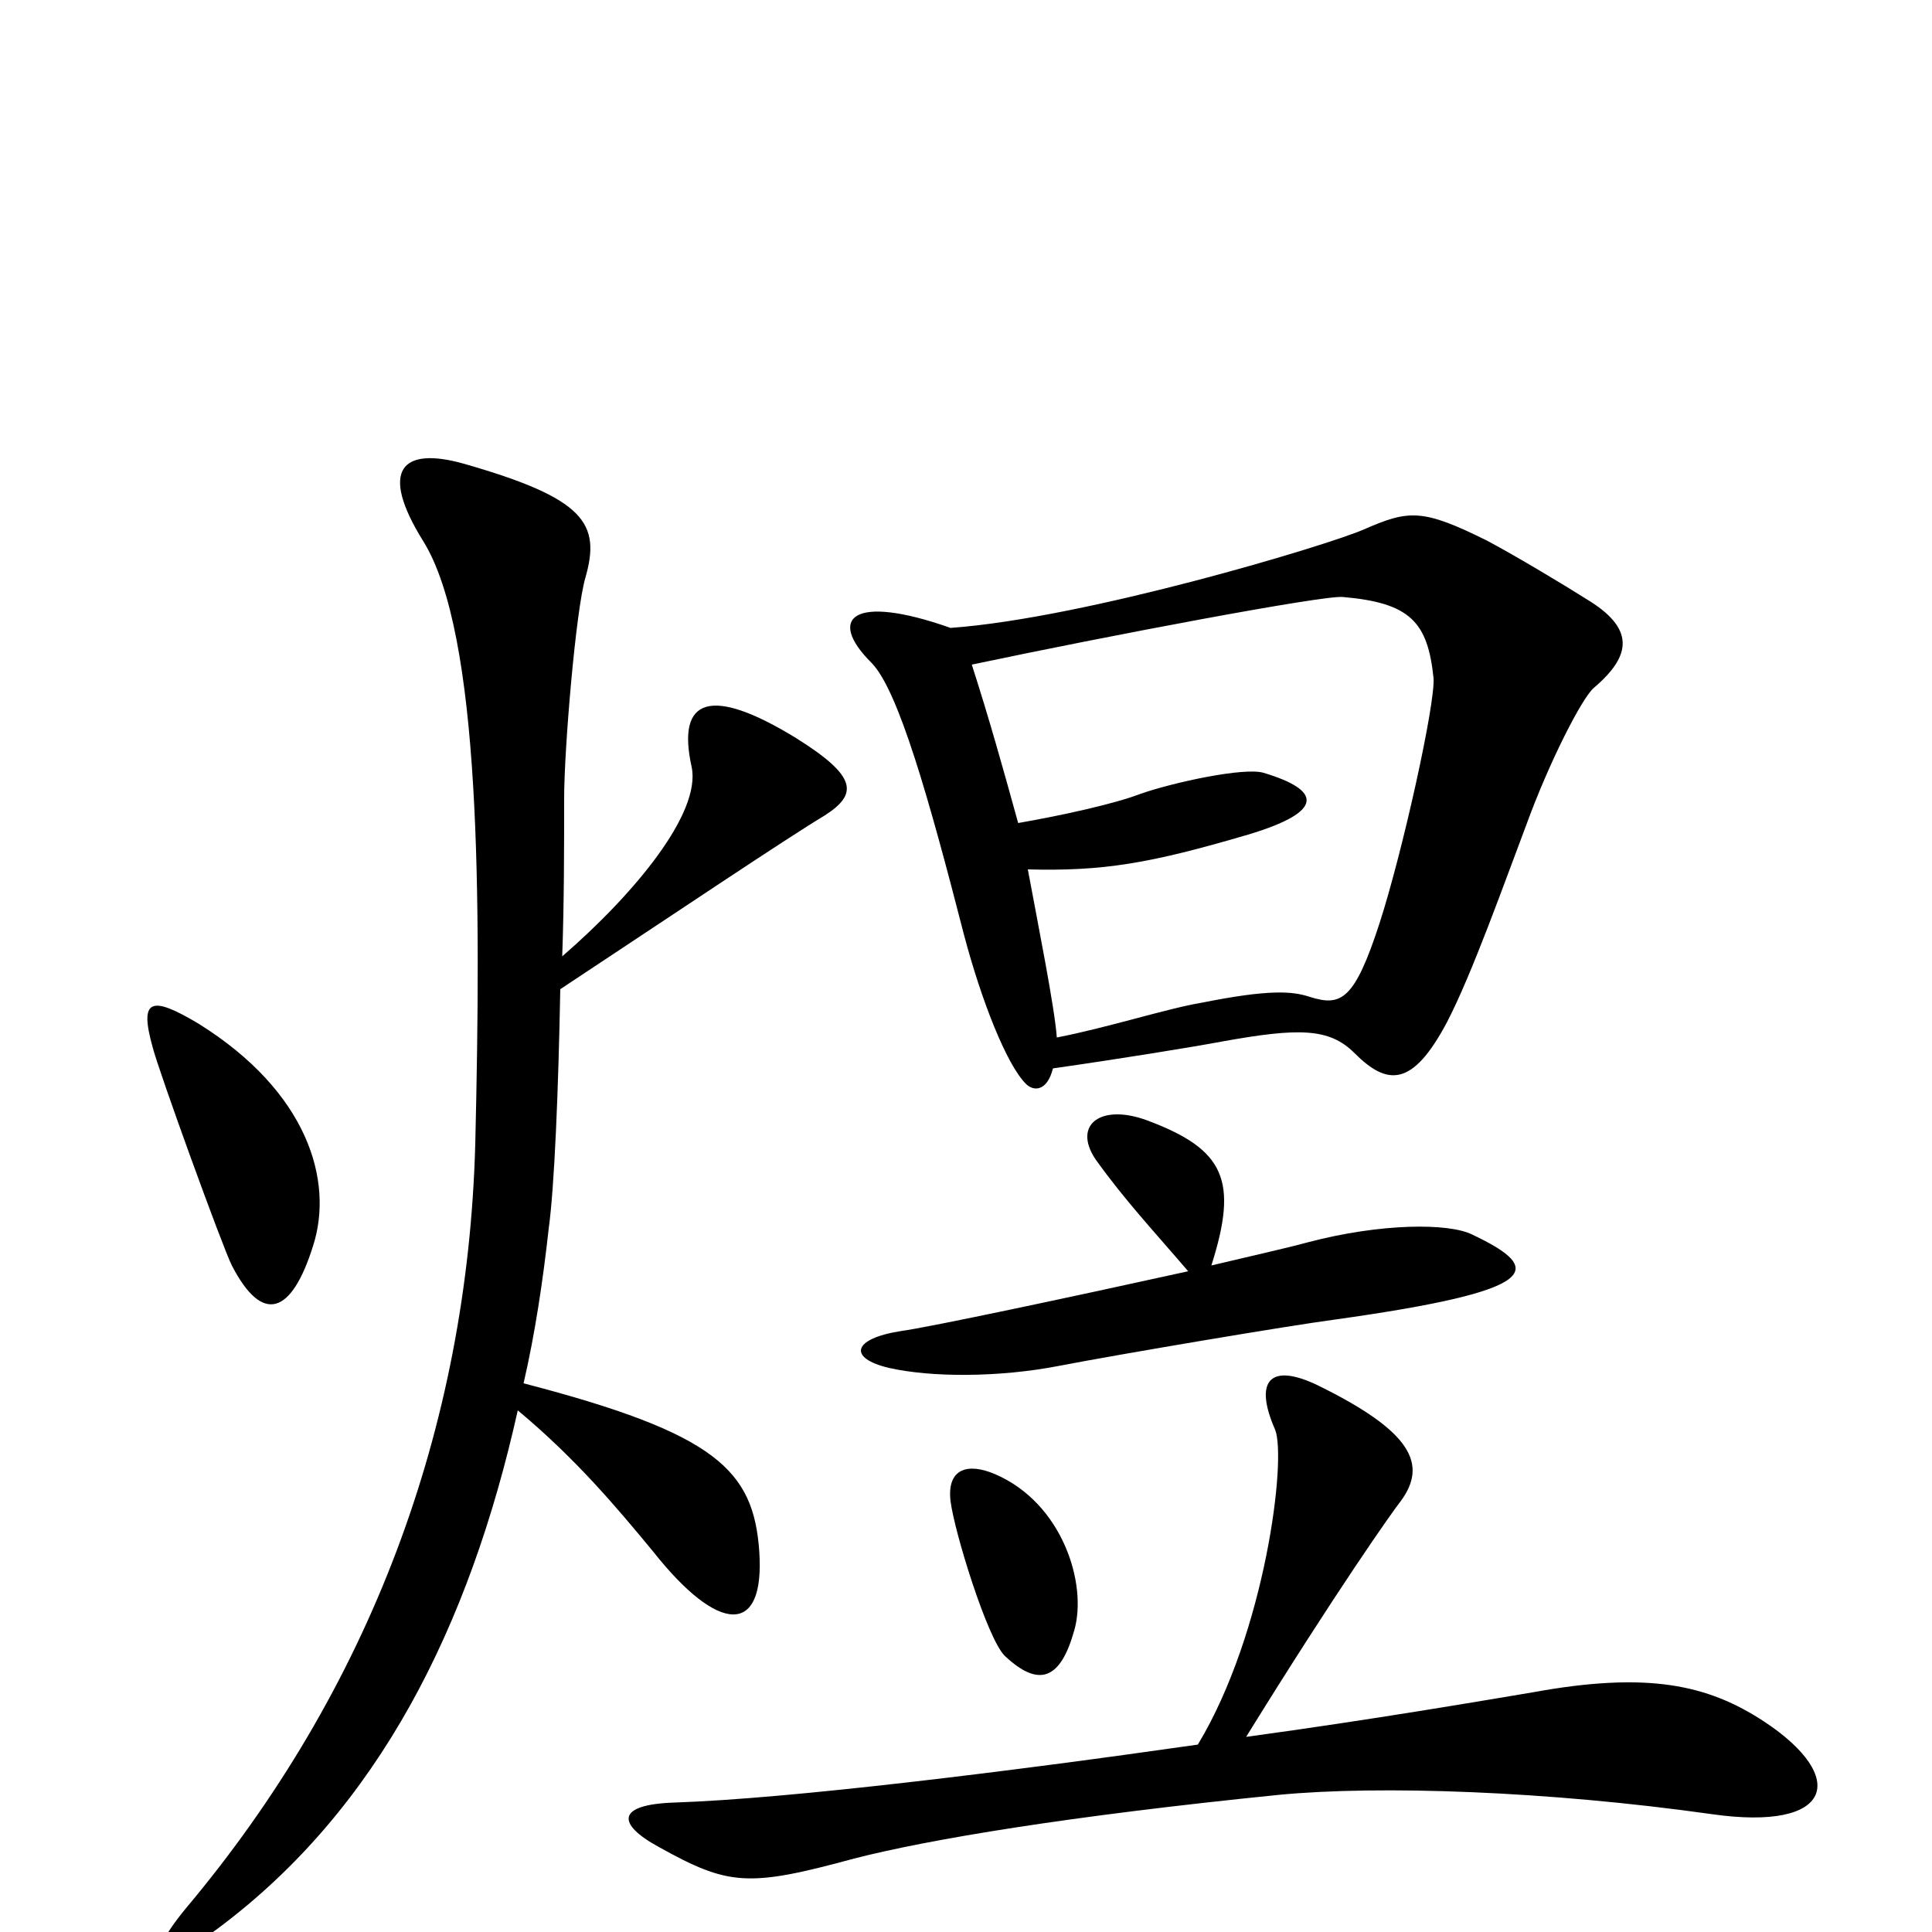 <svg xmlns="http://www.w3.org/2000/svg" viewBox="0 -1000 1000 1000">
	<path fill="#000000" d="M825 -644C845 -661 846 -675 821 -690C810 -697 785 -712 770 -720C736 -737 729 -736 706 -726C688 -718 562 -680 492 -675C441 -693 428 -680 451 -657C465 -643 481 -586 499 -516C508 -482 521 -449 531 -439C535 -435 542 -435 545 -447C580 -452 617 -458 633 -461C672 -468 688 -468 701 -455C718 -438 731 -437 749 -471C762 -496 779 -544 790 -573C802 -606 819 -639 825 -644ZM162 -355C173 -389 159 -435 103 -470C78 -485 72 -483 79 -458C82 -446 115 -355 120 -345C136 -314 151 -320 162 -355ZM427 -578C444 -589 444 -598 412 -618C368 -645 350 -639 358 -603C363 -579 328 -537 291 -505C292 -533 292 -562 292 -587C292 -612 298 -684 303 -701C311 -729 303 -742 240 -760C208 -769 196 -757 219 -720C249 -672 249 -535 246 -408C242 -260 191 -125 96 -12C73 16 81 22 113 -2C196 -64 243 -158 268 -270C298 -245 319 -220 338 -197C372 -154 396 -153 393 -197C390 -239 371 -258 271 -284C277 -310 281 -337 284 -364C287 -386 289 -435 290 -488C349 -527 407 -566 427 -578ZM762 -361C750 -367 715 -367 677 -357C666 -354 648 -350 627 -345C641 -389 634 -405 594 -420C570 -429 555 -418 567 -400C582 -379 597 -363 615 -342C556 -329 481 -313 466 -311C441 -307 439 -297 460 -292C482 -287 517 -287 548 -293C579 -299 668 -314 691 -317C798 -332 800 -343 762 -361ZM556 -156C563 -180 550 -222 515 -237C501 -243 490 -240 492 -223C494 -207 511 -152 520 -143C538 -126 549 -131 556 -156ZM913 -109C884 -128 853 -135 793 -124C769 -120 711 -110 645 -101C692 -177 721 -218 725 -223C739 -242 731 -259 682 -283C657 -295 649 -285 660 -260C666 -245 655 -155 620 -97C522 -83 409 -69 349 -67C319 -66 319 -56 341 -44C377 -24 387 -23 442 -38C481 -48 553 -60 662 -71C714 -76 801 -73 886 -61C949 -52 957 -80 913 -109ZM742 -649C743 -636 726 -559 714 -522C701 -482 694 -479 678 -484C669 -487 657 -488 622 -481C604 -478 573 -468 547 -463C546 -478 537 -523 532 -550C571 -549 595 -553 646 -568C686 -580 684 -591 654 -600C644 -603 607 -595 590 -589C577 -584 550 -578 527 -574C519 -603 512 -628 503 -656C574 -671 685 -692 695 -691C730 -688 739 -678 742 -649Z"/>
</svg>